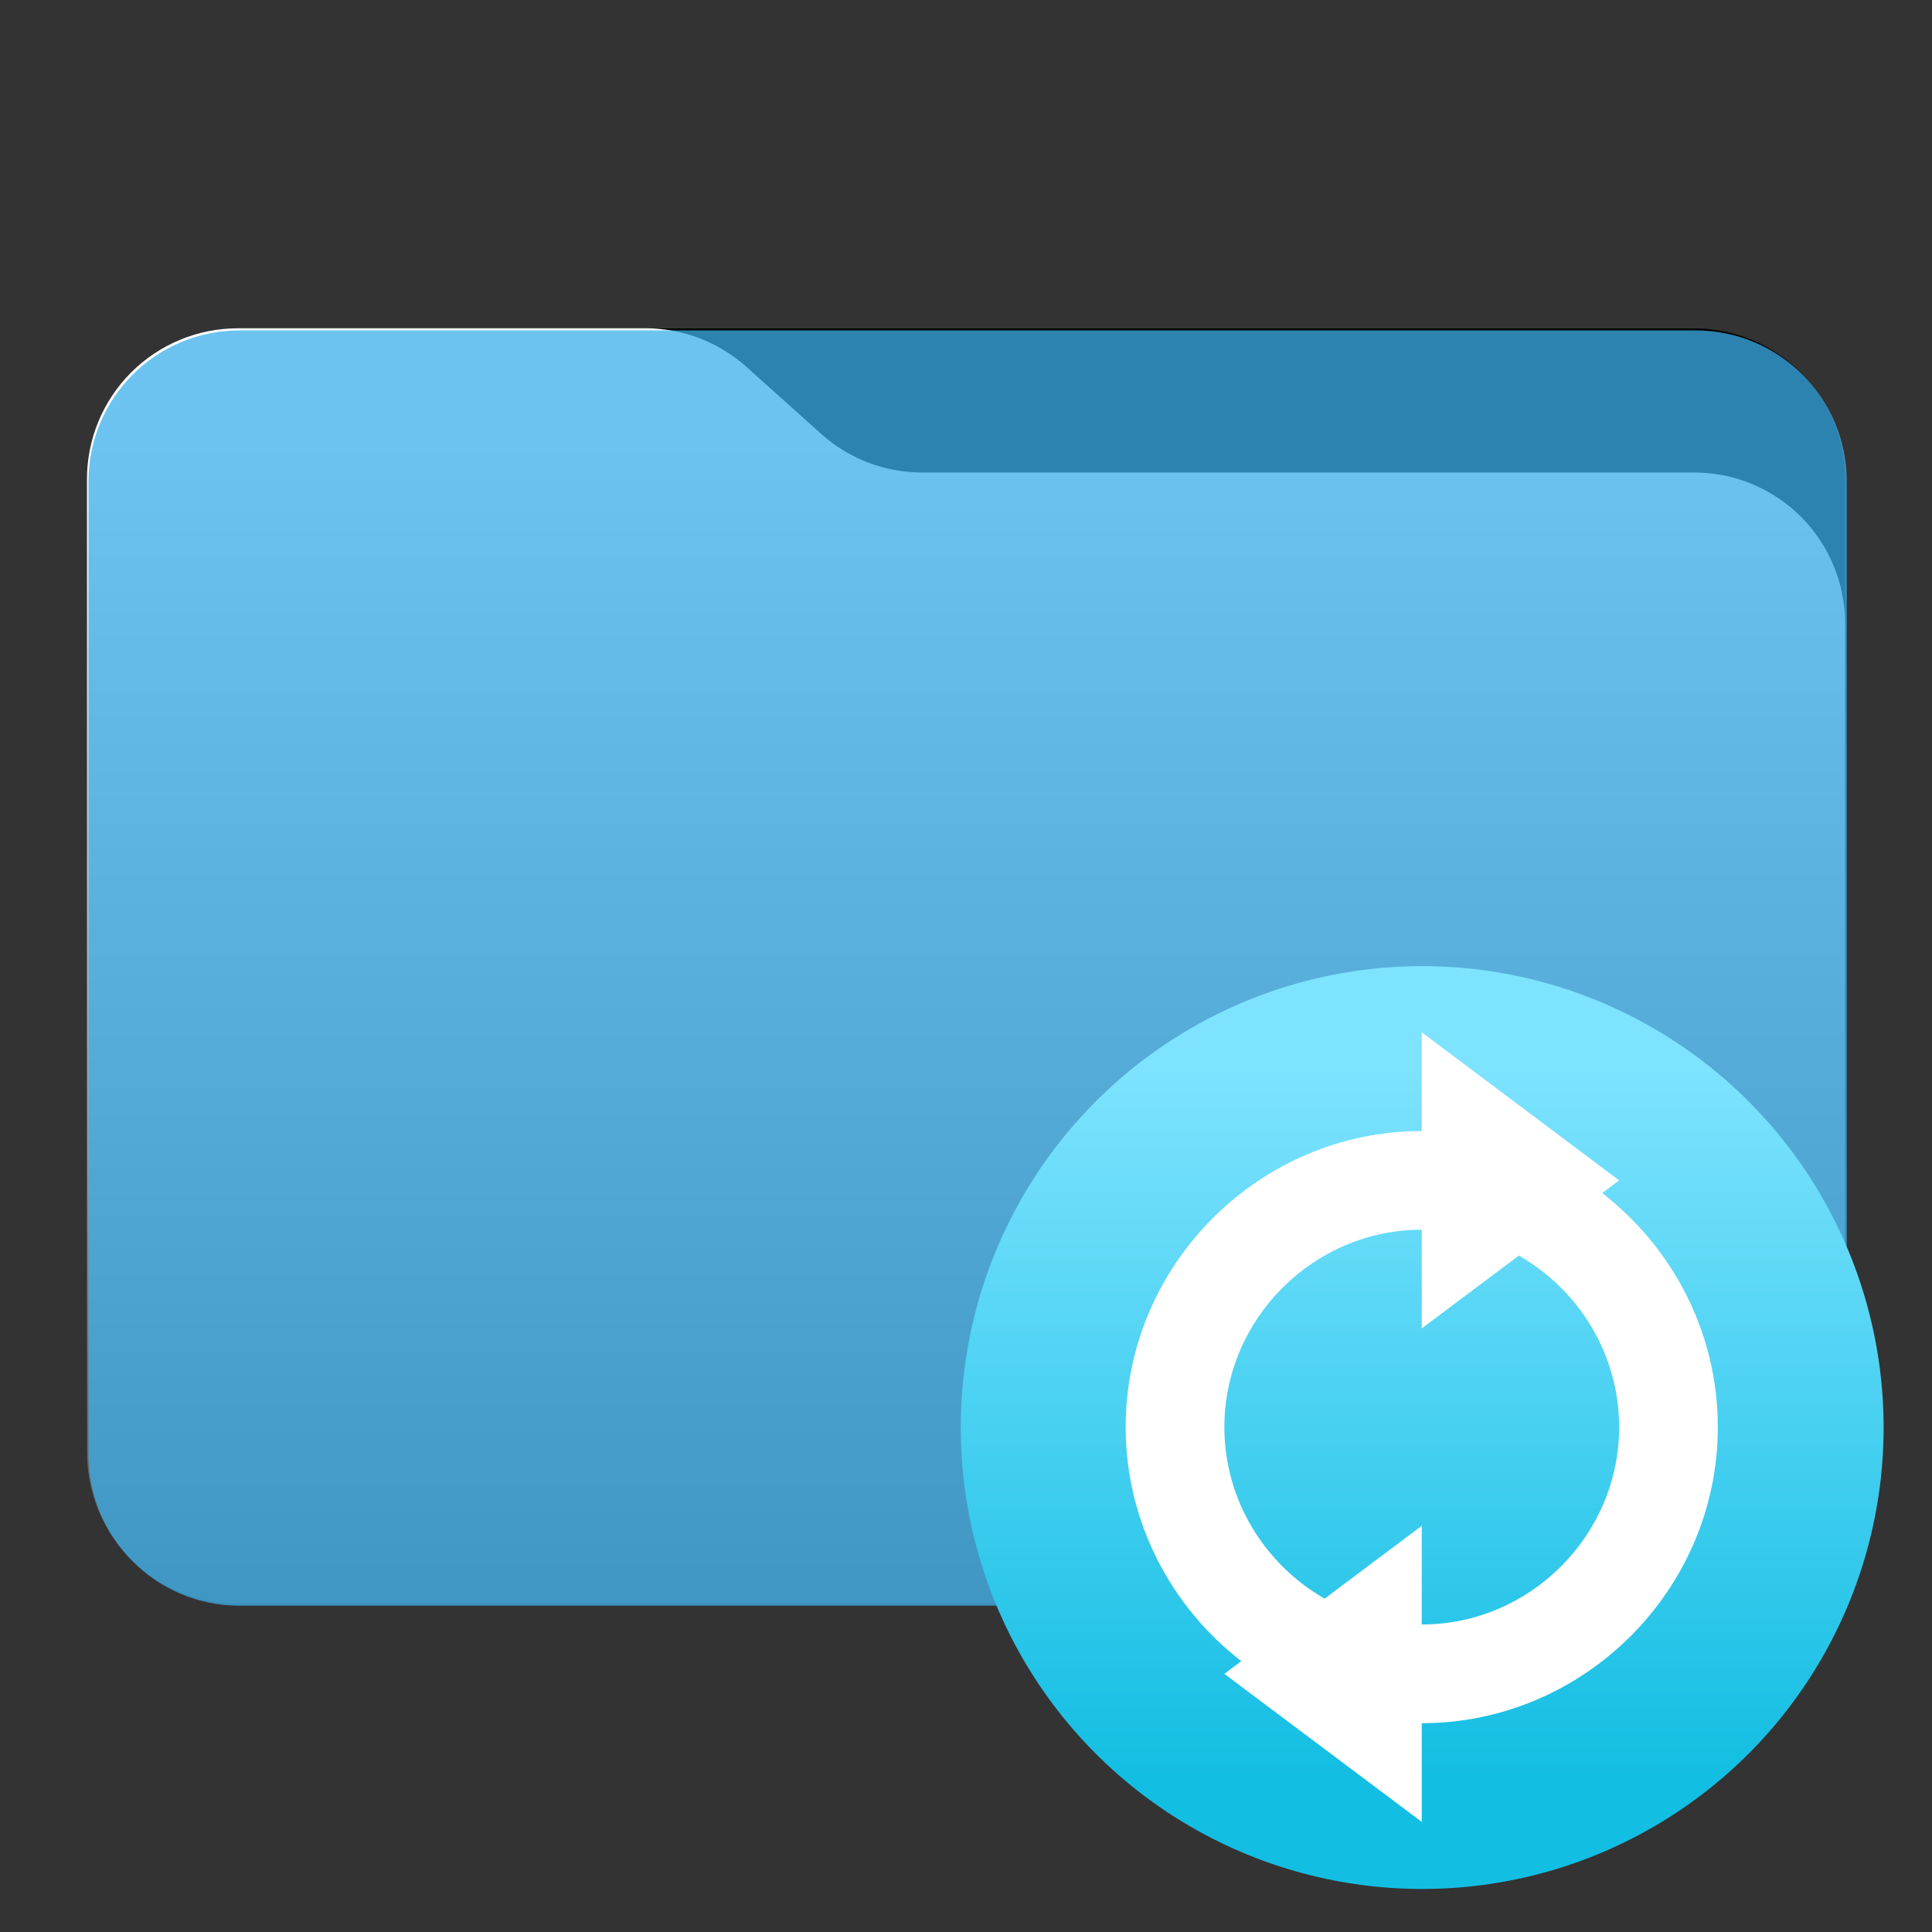 <svg 
    style="clip-rule:evenodd;fill-rule:evenodd;stroke-linejoin:round;stroke-miterlimit:2"
    viewBox="0 0 48 48"
    xmlns="http://www.w3.org/2000/svg" 
    xmlns:xlink="http://www.w3.org/1999/xlink">
    <rect x="0" y="0" width="48" height="48" fill="#333333" stroke="none"/>
    <defs id="defs1">
        <style type="text/css" id="current-color-scheme">
            .ColorScheme-Text {
                color:#232629;
            }
            .ColorScheme-Highlight {
                color:#3daee9;
            }
        </style>
    </defs>
    <linearGradient 
        id="a" 
        gradientTransform="matrix(0 -41.634 37.87 0 33.358 52.722)" 
        gradientUnits="userSpaceOnUse" 
        x2="1">
        <stop offset="0" stop-color="#000000"/>
        <stop offset="1" stop-color="#ffffff"/>
    </linearGradient>
    <linearGradient 
        id="b" 
        x2="1" 
        gradientTransform="matrix(0 -17.823 17.823 0 512.323 39.432)" 
        gradientUnits="userSpaceOnUse">
        <stop stop-color="#13bee3" offset="0"/>
        <stop stop-color="#7ee3ff" offset="1"/>
    </linearGradient>
    <path 
        d="m45.841 11.91c0-2.072-1.679-3.75-3.75-3.75h-36.183c-2.07 0-3.75 1.678-3.75 3.75v24.185c0 2.07 1.68 3.75 3.75 3.75h36.183c2.071 0 3.75-1.68 3.75-3.75z" 
        ffill="#111111"
        id="path1"/>
    <path 
        d="m45.841 15.489c0-.995-.395-1.948-1.098-2.652-.704-.703-1.657-1.098-2.652-1.098h-19.185c-.924 0-1.815-.341-2.502-.958-.576-.516-1.285-1.151-1.861-1.668-.688-.616-1.579-.957-2.503-.957h-10.131c-.995 0-1.948.395-2.652 1.098-.703.703-1.098 1.657-1.098 2.652v24.189c0 2.07 1.679 3.75 3.75 3.75h36.182c2.071 0 3.75-1.68 3.75-3.75z" 
        fill="url(#a)"
        id="path2"/>
    <path
        d="m 45.882,11.959 c 0,-2.071 -1.679,-3.75 -3.75,-3.75 H 5.949 c -2.071,0 -3.75,1.679 -3.75,3.75 v 24.184 c 0,2.071 1.679,3.75 3.75,3.75 H 42.132 c 2.071,0 3.75,-1.679 3.75,-3.75 z"
        style="opacity:0.75;
                fill:currentColor"
        class="ColorScheme-Highlight"
        id="colour_path"/>
    <g id="group1">
        <circle 
            transform="translate(-1.202 4.738)" 
            cx="36.536" 
            cy="30.729" 
            r="11.464" 
            fill="url(#b)"
            id="circle1"/>
        <path 
            transform="matrix(1.226 0 0 1.226 -8.813 -8.68)" 
            d="m36 28 4 3-.343.257c1.421 1.101 2.343 2.823 2.343 4.743 0 3.292-2.708 6-6 6v2l-4-3 .343-.257c-1.421-1.101-2.343-2.823-2.343-4.743 0-3.292 2.708-6 6-6zm0 4c-2.194 0-4 1.806-4 4 0 1.481.822 2.785 2.032 3.476l1.968-1.476v2c2.194 0 4-1.806 4-4 0-1.481-.822-2.785-2.032-3.476l-1.968 1.476z" 
            fill="#fff"
            id="path3"/>
    </g>
</svg>